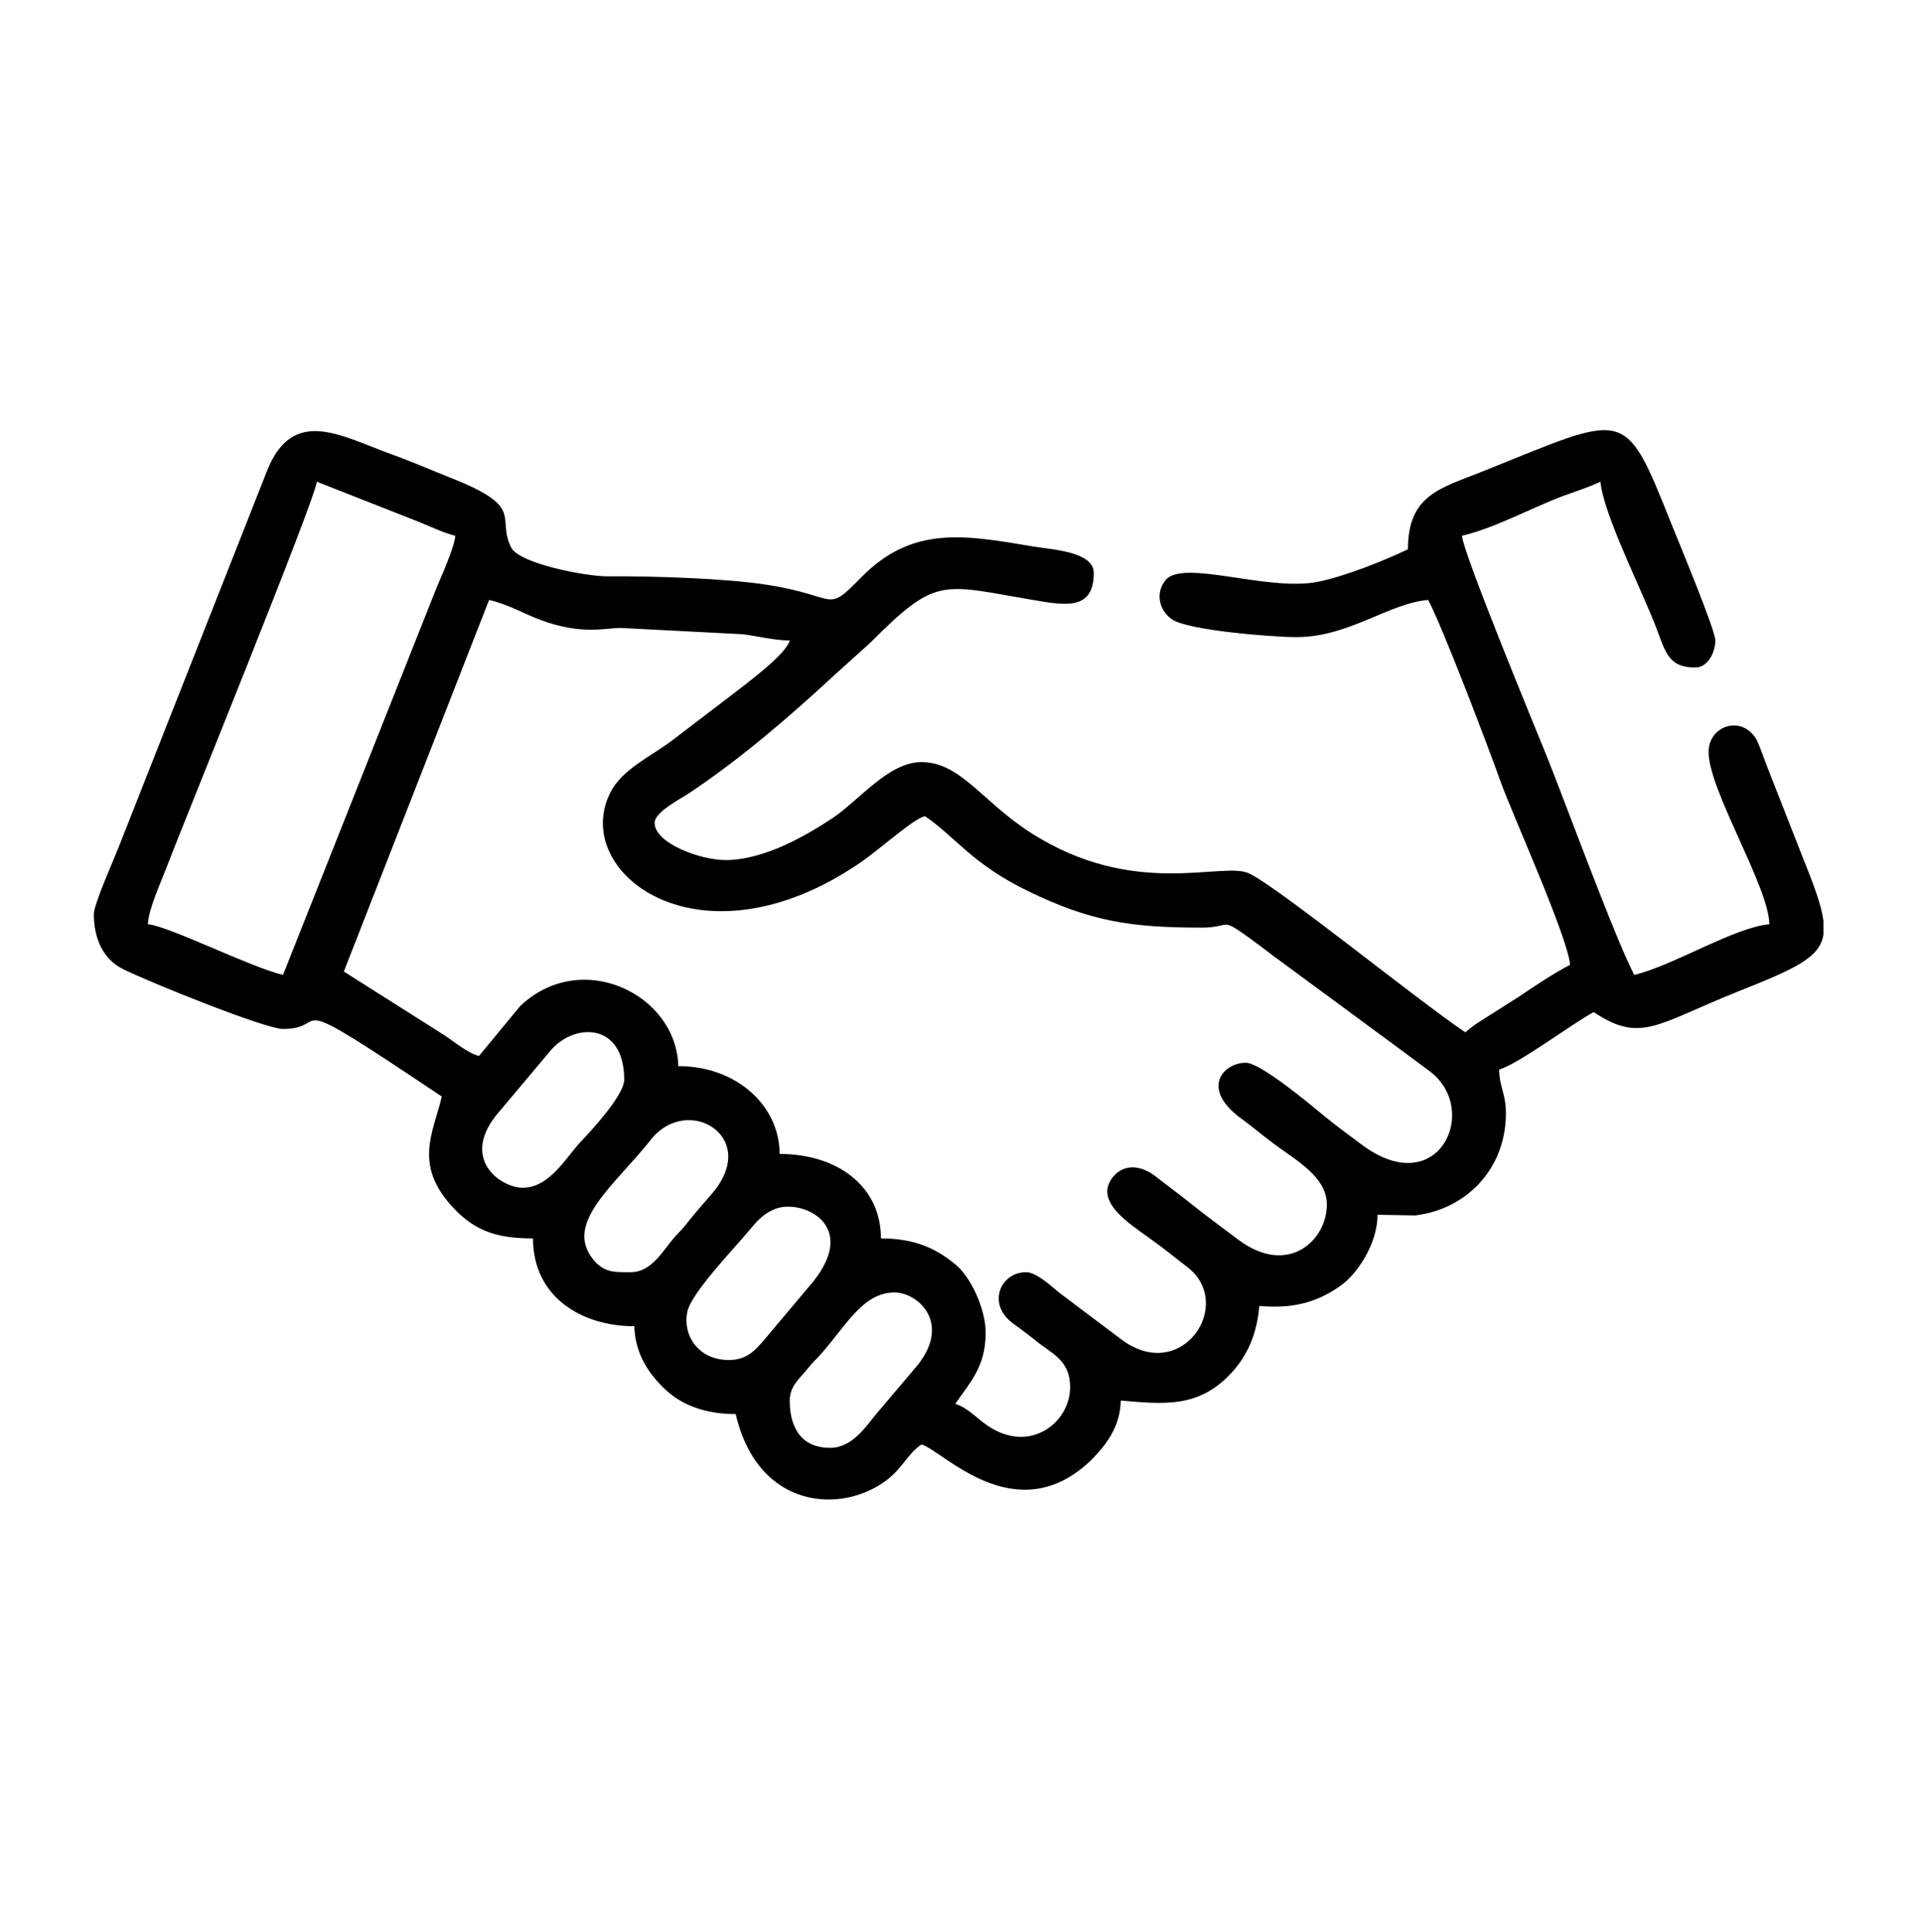 <svg width="189" height="190" viewBox="0 0 189 190" fill="none" xmlns="http://www.w3.org/2000/svg">
<path fill-rule="evenodd" clip-rule="evenodd" d="M81.645 142.374C78.685 142.374 77.659 140.255 77.659 137.724C77.659 136.27 78.65 135.564 79.459 134.54C79.997 133.86 80.198 133.744 80.727 133.15C83.158 130.421 84.85 127.094 87.957 127.094C90.309 127.094 93.799 130.24 89.878 134.661L86.222 138.978C85.329 140.003 83.913 142.374 81.645 142.374ZM179.308 90.554V91.908C178.946 94.203 176.493 95.269 170.955 97.482C162.911 100.697 161.362 102.631 156.719 99.522C154.713 100.583 149.247 104.681 147.418 105.169C147.458 106.987 148.082 107.512 148.082 109.487C148.082 114.943 144.191 118.921 139.165 119.517L135.459 119.453C135.459 122.303 133.483 125.261 131.816 126.44C129.223 128.275 126.775 128.667 123.833 128.422C123.598 131.242 122.625 133.34 121.102 134.992C117.852 138.514 114.396 138.071 110.213 137.724C110.161 140.088 109.009 141.804 107.528 143.343L107.197 143.677C99.828 150.629 92.655 142.587 90.614 142.042C89.311 142.914 88.779 144.281 87.35 145.422C82.976 148.912 74.563 148.578 72.344 139.052C69.325 139.052 67.053 138.158 65.442 136.653C63.908 135.221 62.441 133.206 62.379 130.415C57.178 130.415 52.413 127.525 52.413 121.778C49.094 121.778 46.878 121.173 44.681 118.881C40.562 114.586 42.613 111.394 43.444 107.827C27.046 96.846 32.869 101.183 27.831 101.183C26.074 101.183 14.703 96.586 12.116 95.307C10.048 94.284 9.229 92.161 9.229 89.889C9.229 88.913 11.177 84.564 11.653 83.344L26.308 46.177C28.874 39.921 33.613 42.913 38.5 44.673C40.537 45.406 42.471 46.255 44.441 47.036C51.726 49.927 48.776 50.864 50.264 53.837C51.065 55.438 57.683 56.688 59.717 56.675C64.277 56.645 71.404 56.871 75.485 57.515C82.607 58.638 81.123 60.396 84.715 56.75C89.732 51.659 94.857 52.605 101.53 53.727C103.407 54.042 107.556 54.23 107.556 56.338C107.556 60.065 104.726 59.53 101.575 58.997C92.515 57.462 92.133 56.642 85.549 63.231L82.056 66.382C77.584 70.526 72.853 74.595 67.763 77.999C66.871 78.596 64.372 79.846 64.372 80.919C64.372 82.916 68.854 84.574 71.347 84.574C75.202 84.574 79.376 82.099 81.85 80.46C84.498 78.705 87.355 74.94 90.614 74.94C94.432 74.94 96.585 78.815 101.305 81.855C111.558 88.459 120.207 84.65 122.834 85.889C125.71 87.244 139.447 98.402 144.096 101.515C144.373 101.275 144.449 101.202 144.83 100.92C145.191 100.653 145.13 100.709 145.42 100.513L149.28 98.062C151.037 96.886 152.576 95.833 154.394 94.872C154.164 92.104 148.663 79.969 147.542 76.809C146.33 73.394 141.874 61.702 140.442 58.996C136.547 59.32 132.656 62.65 127.487 62.65C125.042 62.65 116.851 61.982 115.267 60.916C114.042 60.092 113.552 58.391 114.592 57.075C116.303 54.908 124.691 58.238 129.674 57.197C132.339 56.639 136.062 55.158 138.449 54.013C138.449 48.661 141.638 48.021 145.757 46.373C160.024 40.661 159.678 39.807 164.312 51.403C164.953 53.008 168.678 61.93 168.678 62.981C168.678 64.045 168.012 65.639 166.685 65.639C164.115 65.639 163.788 64.183 162.89 61.794C161.546 58.216 157.646 50.526 157.383 47.369C156.287 47.895 155.026 48.287 153.779 48.747C150.662 49.899 147.029 51.923 143.764 52.684C143.919 54.551 151.276 72.31 152.162 74.515C153.821 78.647 158.86 92.38 160.706 95.868C164.457 94.994 170.593 91.168 173.993 90.885C173.909 87.109 168.013 77.709 168.013 73.944C168.013 71.385 171.196 70.287 172.661 72.617C172.954 73.082 173.497 74.698 173.803 75.463L177.171 84.053C178.35 86.978 179.116 89.015 179.308 90.554ZM71.68 133.737C68.703 133.737 67.11 131.361 67.59 128.996C67.969 127.13 72.2 122.779 73.77 120.879C74.542 119.945 75.247 119.205 76.391 118.825C78.97 117.966 84.454 120.445 79.943 126.056L75.084 131.827C74.234 132.815 73.385 133.737 71.68 133.737ZM62.047 125.101C60.538 125.101 59.429 125.206 58.324 123.84C55.406 120.229 60.543 116.475 63.984 112.09C67.553 107.542 74.705 111.713 70.128 117.237C69.237 118.313 68.453 119.129 67.693 120.117C67.179 120.787 67.049 120.884 66.448 121.53C65.306 122.759 64.163 125.101 62.047 125.101ZM51.417 116.796C49.173 116.796 45.058 113.857 49.163 109.228L54.019 103.453C56.287 100.563 61.382 100.401 61.382 106.166C61.382 107.647 58.336 110.98 57.147 112.228C55.694 113.753 54.067 116.796 51.417 116.796ZM90.947 80.255C93.919 82.246 95.564 84.962 101.152 87.655C107.232 90.585 111.09 91.217 118.186 91.217C120.873 91.217 120.076 90.273 122.25 91.8C123.389 92.6 124.172 93.215 125.304 94.065L137.547 103.082C138.665 103.92 139.457 104.495 140.596 105.348C145.634 109.116 141.44 118.295 133.797 112.479C132.588 111.559 131.443 110.753 130.221 109.743C128.887 108.64 123.963 104.505 122.504 104.505C120.332 104.505 117.985 107.001 122.024 109.967C123.253 110.87 124.053 111.568 125.207 112.432C127.42 114.087 130.477 115.709 130.477 118.457C130.477 121.952 126.669 125.598 121.737 121.881C120.574 121.004 119.593 120.282 118.514 119.457C117.425 118.624 116.543 117.889 115.338 116.986C114.657 116.475 114.313 116.199 113.646 115.689C110.813 113.521 108.885 115.791 108.885 117.128C108.885 119.117 111.663 120.713 113.915 122.395C114.955 123.171 115.65 123.756 116.723 124.57C121.523 128.212 116.2 136.196 110.256 131.702L104.189 127.139C103.503 126.588 101.929 125.101 100.912 125.101C98.369 125.101 97.042 128.203 99.565 130.102C100.347 130.691 101.003 131.137 101.832 131.821C103.361 133.083 105.231 133.715 105.231 136.395C105.231 139.952 101.149 143.117 96.919 140.056C96.064 139.437 95.003 138.34 93.936 138.055C95.273 136.059 96.926 134.491 96.926 131.08C96.926 128.596 95.396 125.545 93.996 124.376C92.115 122.804 90.005 121.778 86.628 121.778C86.628 116.692 82.403 113.474 76.663 113.474C76.663 108.774 72.482 104.837 66.697 104.837C66.54 97.791 57.185 93.205 51.155 98.929L47.098 103.84C45.98 103.542 44.697 102.464 43.776 101.847L33.811 95.536L48.095 58.996C50.024 59.445 51.498 60.348 53.117 60.949C57.256 62.487 59.491 61.742 61.049 61.749L72.962 62.364C74.337 62.508 76.087 62.981 77.659 62.981C77.291 64.362 73.375 67.231 72.201 68.153L65.982 72.897C63.911 74.429 61.172 75.672 60.032 77.908C56.014 85.789 68.798 95.623 84.573 84.844C86.634 83.436 89.703 80.588 90.947 80.255ZM27.831 95.868C24.652 95.127 16.595 91.056 14.544 90.885C14.575 89.485 15.802 86.806 16.345 85.379C17.997 81.033 31.01 49.093 31.153 47.369L41.166 51.308C42.294 51.759 43.654 52.423 44.773 52.684C44.669 53.938 43.282 56.908 42.828 58.046L27.831 95.868Z" fill="black"/>
</svg>
